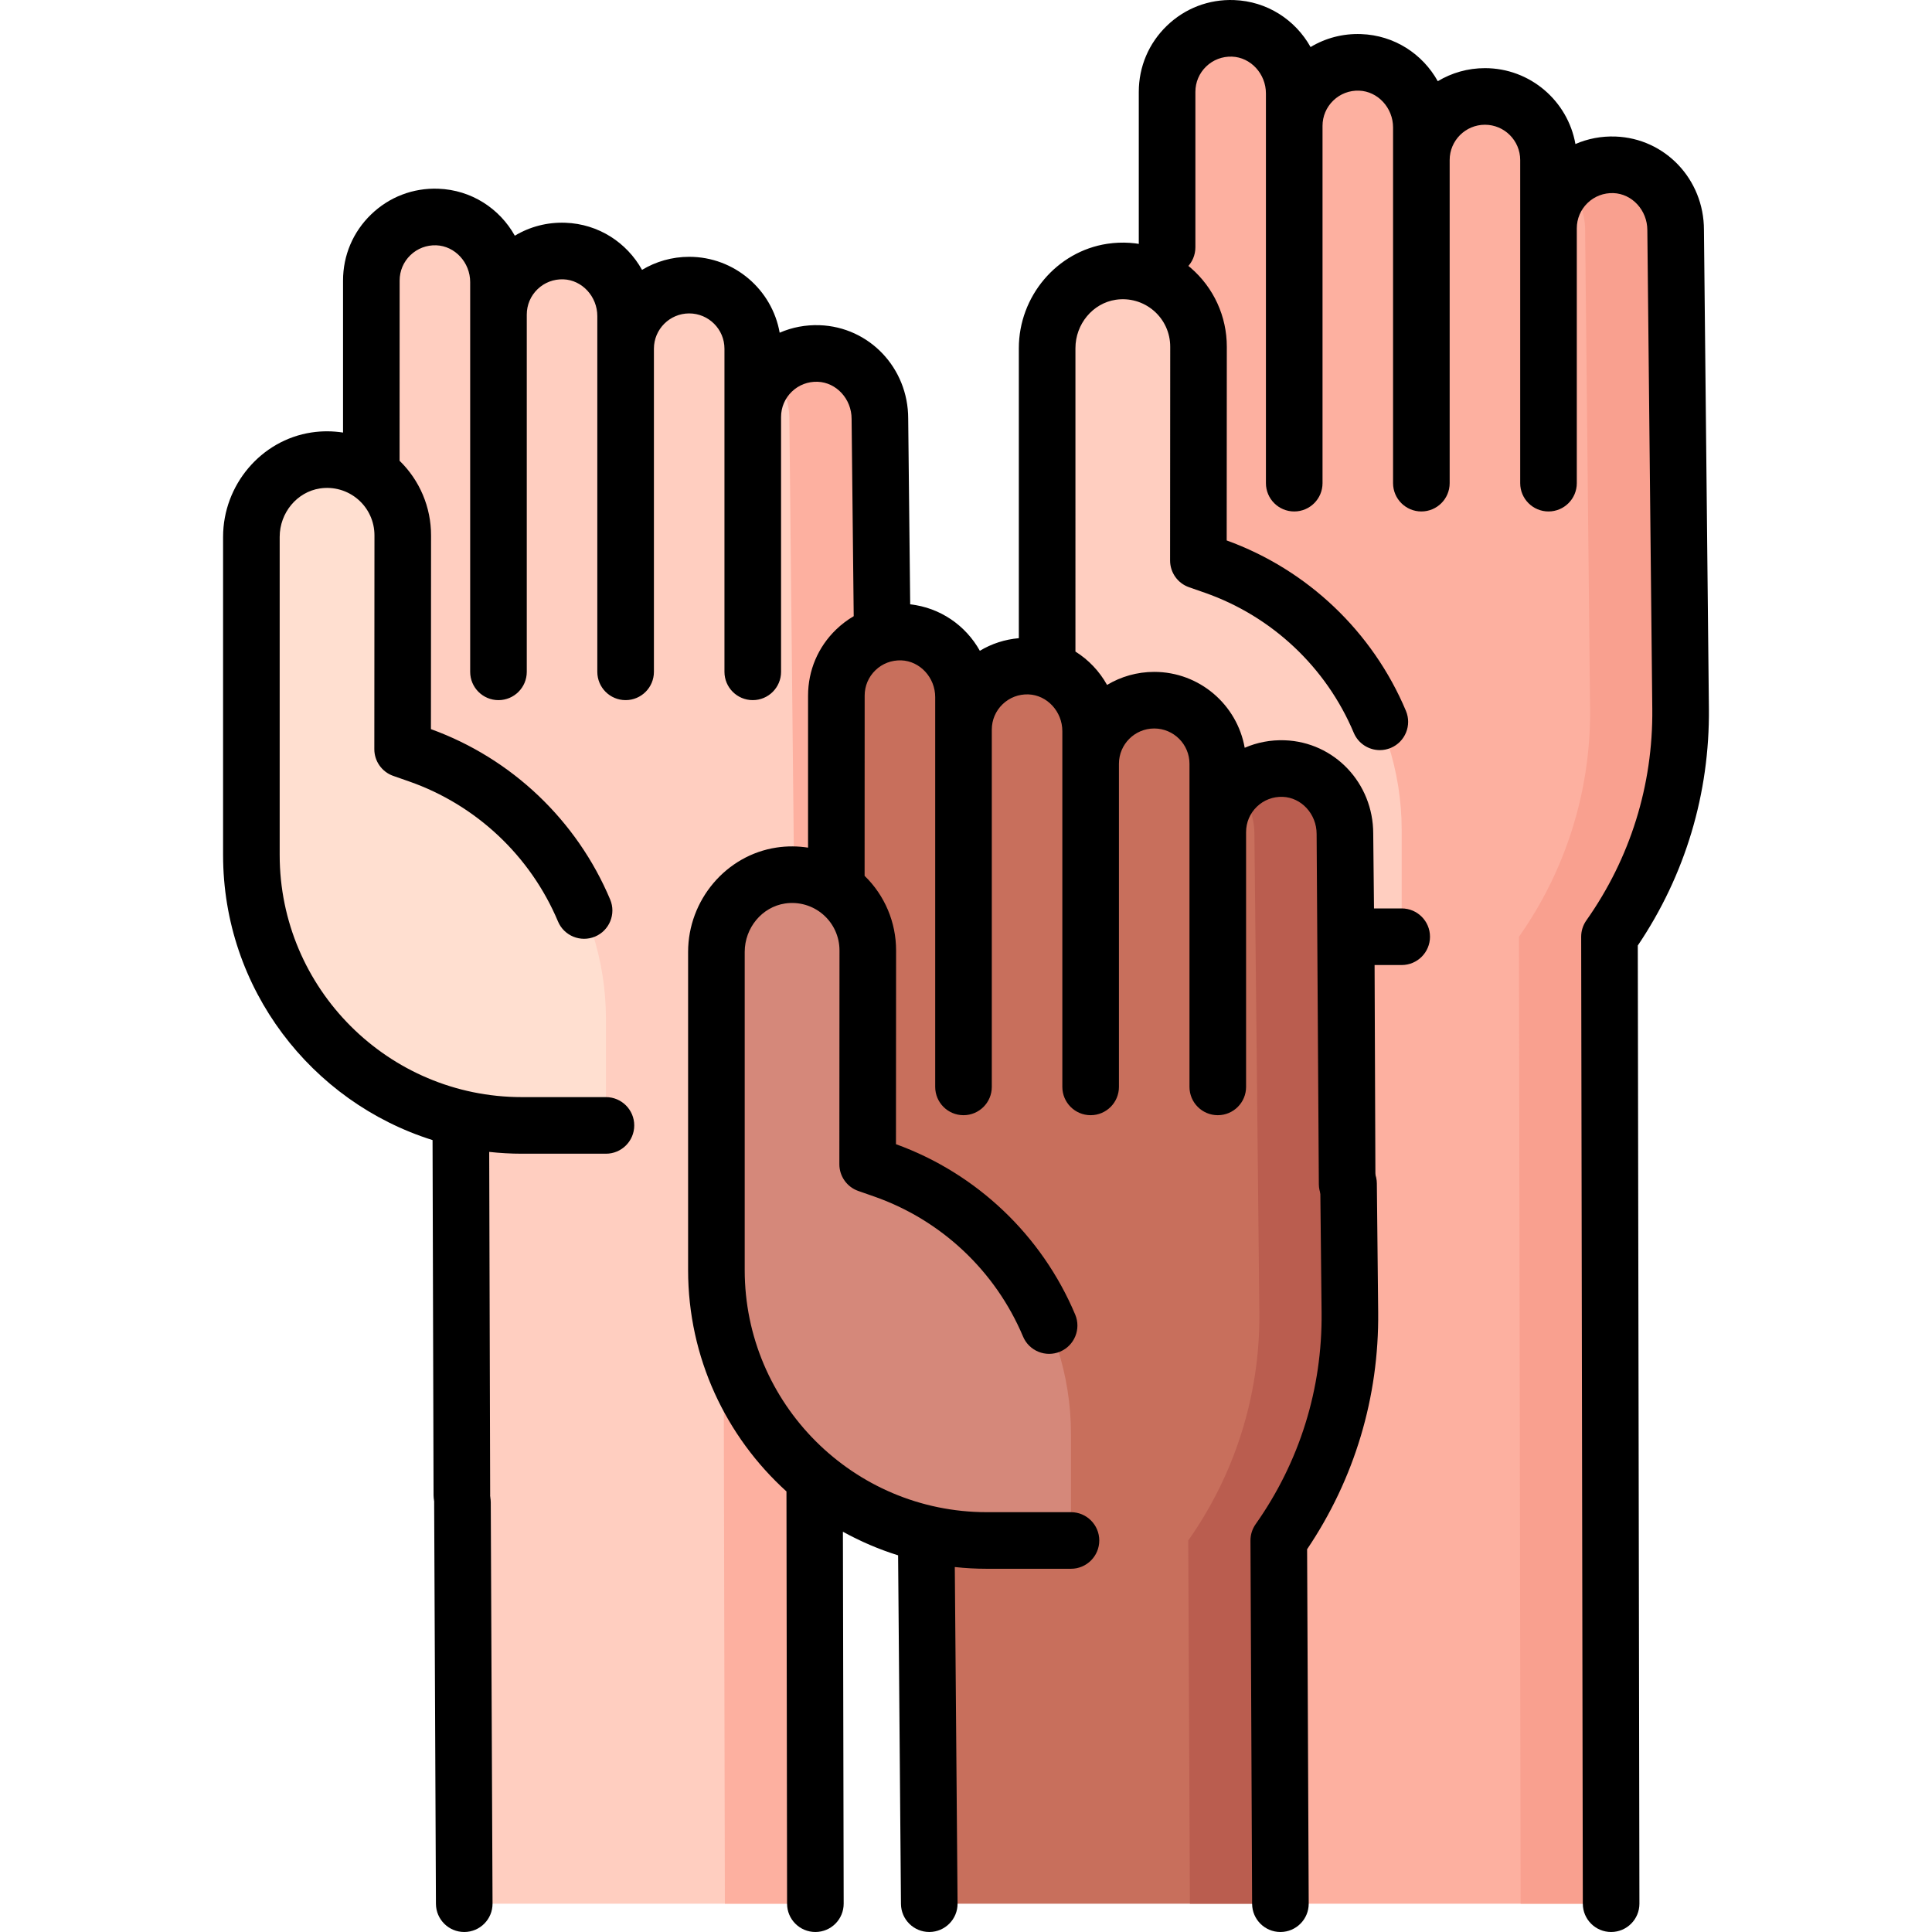 <?xml version="1.0" encoding="UTF-8" standalone="no"?>
<svg
   xmlns:dc="http://purl.org/dc/elements/1.1/"
   xmlns:cc="http://creativecommons.org/ns#"
   xmlns:rdf="http://www.w3.org/1999/02/22-rdf-syntax-ns#"
   xmlns:svg="http://www.w3.org/2000/svg"
   xmlns="http://www.w3.org/2000/svg"
   xmlns:sodipodi="http://sodipodi.sourceforge.net/DTD/sodipodi-0.dtd"
   xmlns:inkscape="http://www.inkscape.org/namespaces/inkscape"
   inkscape:version="1.0 (4035a4fb49, 2020-05-01)"
   sodipodi:docname="election_nomination.svg"
   version="1.1"
   width="512"
   viewBox="0 0 512.001 512.001"
   height="512"
   enable-background="new 0 0 512.001 512.001"
   id="Capa_1">
  <defs
     id="defs47" />
  <sodipodi:namedview
     inkscape:current-layer="g38"
     inkscape:window-maximized="1"
     inkscape:window-y="-8"
     inkscape:window-x="-8"
     inkscape:cy="256"
     inkscape:cx="256"
     inkscape:zoom="1.6953125"
     showgrid="false"
     id="namedview45"
     inkscape:window-height="1017"
     inkscape:window-width="1920"
     inkscape:pageshadow="2"
     inkscape:pageopacity="0"
     guidetolerance="10"
     gridtolerance="10"
     objecttolerance="10"
     borderopacity="1"
     bordercolor="#666666"
     pagecolor="#ffffff" />
  <g
     id="g42">
    <g
       id="g10">
      <g
         id="g6">
        <path
           id="path2"
           fill="#fdb0a0"
           d="m332.851 215.636 1.06 288.865h93.057l-.436-256.256c12.475-17.669 19.069-38.818 18.846-60.446l-1.312-126.881c0-9.135-7.103-16.915-16.233-17.24-9.584-.341-17.461 7.328-17.461 16.836v-18.107c0-9.304-7.542-16.847-16.847-16.847-9.304 0-16.847 7.542-16.847 16.847v-8.638c0-9.135-7.103-16.915-16.232-17.24-9.584-.341-17.461 7.328-17.461 16.836v-8.614c0-9.135-7.103-16.915-16.232-17.239-9.584-.341-17.461 7.328-17.461 16.836v139.485z" />
        <path
           id="path4"
           fill="#f9a08f"
           d="m426.529 248.242.437 256.258h-23.986l-.437-256.258c12.266-17.375 18.852-38.126 18.852-59.38 0-.355-.008-.71-.008-1.065l-1.312-126.882c0-4.68-1.865-9.005-4.911-12.15 3.178-3.277 7.693-5.258 12.67-5.085 9.129.322 16.236 8.106 16.236 17.235l1.312 126.882c0 .355.008.71.008 1.065-.001 21.254-6.587 42.005-18.861 59.38z" />
      </g>
      <path
         id="path8"
         fill="#ffcec0"
         d="m317.584 148.544.035-56.662c.015-12.267-10.894-21.695-23.062-19.857-9.891 1.494-17.056 10.258-17.056 20.261v57.784 26.514c0 39.578 32.084 71.662 71.662 71.662h22.302v-28.208c0-31.542-19.944-59.636-49.721-70.039z" />
    </g>
    <g
       id="g20">
      <g
         id="g16">
        <path
           id="path12"
           fill="#ffcec0"
           d="m121.967 265.636 1.06 238.865h93.057l-.436-206.256c12.475-17.669 19.069-38.818 18.846-60.446l-1.312-126.881c0-9.135-7.103-16.915-16.233-17.24-9.584-.341-17.461 7.328-17.461 16.836v-18.107c0-9.304-7.542-16.847-16.847-16.847-9.304 0-16.847 7.542-16.847 16.847v-8.638c0-9.135-7.103-16.915-16.232-17.24-9.584-.341-17.461 7.328-17.461 16.836v-8.614c0-9.135-7.103-16.915-16.232-17.239-9.584-.341-17.461 7.328-17.461 16.836v139.485z" />
        <path
           id="path14"
           fill="#fdb0a0"
           d="m215.645 298.242.437 206.258h-23.986l-.437-206.258c12.266-17.375 18.852-38.126 18.852-59.38 0-.355-.008-.71-.008-1.065l-1.312-126.882c0-4.68-1.865-9.005-4.911-12.15 3.178-3.277 7.693-5.258 12.67-5.085 9.129.322 16.236 8.106 16.236 17.235l1.312 126.882c0 .355.008.71.008 1.065-.001 21.254-6.587 42.005-18.861 59.38z" />
      </g>
      <path
         id="path18"
         fill="#ffdfd0"
         d="m106.7 198.544.035-56.662c.015-12.267-10.894-21.695-23.062-19.857-9.891 1.494-17.056 10.258-17.056 20.261v57.784 26.514c0 39.578 32.084 71.662 71.662 71.662h22.302v-28.208c0-31.542-19.944-59.636-49.721-70.039z" />
    </g>
    <g
       id="g40">
      <g
         id="g26">
        <path
           id="path22"
           fill="#c86f5c"
           d="m245.205 375.636 1.06 128.865h93.057l-.436-96.256c12.475-17.669 19.069-38.818 18.846-60.446l-1.312-126.881c0-9.135-7.103-16.915-16.233-17.24-9.584-.341-17.461 7.328-17.461 16.836v-18.107c0-9.304-7.542-16.847-16.847-16.847-9.304 0-16.847 7.542-16.847 16.847v-8.638c0-9.135-7.103-16.915-16.232-17.24-9.584-.341-17.461 7.328-17.461 16.836v-8.614c0-9.135-7.103-16.915-16.232-17.239-9.584-.341-17.461 7.328-17.461 16.836v139.485z" />
        <path
           id="path24"
           fill="#ba5d4f"
           d="m338.883 408.242.437 96.258h-23.986l-.437-96.258c12.266-17.375 18.852-38.126 18.852-59.38 0-.355-.008-.71-.008-1.065l-1.312-126.882c0-4.68-1.865-9.005-4.911-12.15 3.178-3.277 7.693-5.258 12.67-5.085 9.129.322 16.236 8.105 16.236 17.235l1.312 126.882c0 .355.008.71.008 1.065-.001 21.254-6.587 42.005-18.861 59.38z" />
      </g>
      <path
         id="path28"
         fill="#d5887a"
         d="m229.938 308.544.035-56.662c.015-12.267-10.894-21.695-23.062-19.857-9.891 1.494-17.056 10.258-17.056 20.261v57.784 26.514c0 39.578 32.084 71.662 71.662 71.662h22.302v-28.208c0-31.542-19.944-59.636-49.721-70.039z" />
      <g
         id="g38">
        <path
           sodipodi:nodetypes="ccccsccccssssssccsssssccssssssssssscccccccssccc"
           id="path30"
           d="M 452.877,187.721 451.565,60.918 c 0,-13.403 -10.308,-24.268 -23.466,-24.735 -3.704,-0.132 -7.307,0.557 -10.596,1.989 -2.01,-11.414 -11.997,-20.112 -23.978,-20.112 -4.565,0 -8.842,1.263 -12.498,3.458 C 377.001,14.285 369.49,9.345 360.712,9.034 355.915,8.858 351.31,10.063 347.316,12.468 343.285,5.253 335.784,0.327 327.019,0.016 c -6.671,-0.24 -12.99,2.181 -17.787,6.811 -4.798,4.631 -7.441,10.853 -7.441,17.521 v 41.19 c 0,4.142 3.358,7.5 7.5,7.5 4.142,0 7.5,-3.358 7.5,-7.5 V 24.348 c 0,-2.56 1.015,-4.949 2.857,-6.727 1.841,-1.776 4.278,-2.696 6.837,-2.614 4.962,0.177 8.999,4.548 8.999,9.744 v 103.292 c 0,4.142 3.358,7.5 7.5,7.5 4.142,0 7.5,-3.358 7.5,-7.5 V 33.365 c 0,-2.56 1.015,-4.948 2.857,-6.727 1.841,-1.777 4.274,-2.702 6.837,-2.614 4.962,0.176 8.999,4.547 8.999,9.744 v 94.274 c 0,4.142 3.358,7.5 7.5,7.5 4.142,0 7.5,-3.358 7.5,-7.5 V 42.406 c 0,-5.154 4.193,-9.347 9.347,-9.347 5.153,0 9.346,4.193 9.346,9.347 v 85.636 c 0,4.142 3.358,7.5 7.5,7.5 4.142,0 7.5,-3.358 7.5,-7.5 V 60.514 c 0,-2.56 1.015,-4.949 2.857,-6.727 1.841,-1.776 4.276,-2.695 6.837,-2.614 4.962,0.176 8.999,4.548 8.999,9.822 l 1.312,126.881 c 0.208,20.179 -5.833,39.558 -17.473,56.042 -0.896,1.27 -1.376,2.785 -1.374,4.339 l 0.436,256.256 c 0.007,4.138 3.363,7.487 7.5,7.487 h 0.013 c 4.142,-0.007 7.494,-3.371 7.487,-7.513 l -0.432,-253.913 c 12.571,-18.634 19.078,-40.312 18.845,-62.853 z" />
        <path
           sodipodi:nodetypes="ccssccccscccssssssssccccccccccccccsssssccsssssssssssccccscccsssccccsccscccccccsccccscsccccccscccccsccssccscccssssssscccccccccccccccsssssccssssssssssscccccsccscc"
           id="path32"
           d="m 208.422,395.245 0.162,109.271 c 0.009,4.137 3.364,7.484 7.5,7.484 h 0.016 c 4.142,-0.009 7.493,-3.374 7.484,-7.516 l -0.204,-98.559 c 4.617,2.549 9.508,4.66 14.627,6.255 l 0.76,92.381 c 0.034,4.121 3.385,7.438 7.498,7.438 h 0.063 c 4.142,-0.034 7.472,-3.419 7.438,-7.561 l -0.733,-89.155 c 2.789,0.299 5.618,0.461 8.485,0.461 h 22.302 c 4.142,0 7.5,-3.358 7.5,-7.5 0,-4.142 -3.358,-7.5 -7.5,-7.5 h -22.302 c -35.379,0 -64.162,-28.783 -64.162,-64.162 v -84.297 c 0,-6.404 4.589,-11.926 10.676,-12.845 3.63,-0.548 7.303,0.509 10.079,2.9 2.777,2.393 4.368,5.867 4.363,9.536 l -0.035,56.662 c -0.002,3.19 2.014,6.032 5.026,7.084 l 4.16,1.454 c 17.788,6.214 32.181,19.744 39.489,37.12 1.606,3.818 6.002,5.612 9.821,4.006 3.818,-1.606 5.612,-6.003 4.006,-9.821 -8.832,-20.997 -26.113,-37.41 -47.499,-45.156 l 0.032,-51.335 c 0.009,-7.483 -3.014,-14.6 -8.343,-19.782 l 0.016,-47.762 c 0,-2.56 1.015,-4.949 2.857,-6.727 1.841,-1.776 4.271,-2.696 6.837,-2.614 4.962,0.177 8.999,4.548 8.999,9.744 v 103.292 c 0,4.142 3.358,7.5 7.5,7.5 4.142,0 7.5,-3.358 7.5,-7.5 v -94.678 c 0,-2.56 1.015,-4.949 2.857,-6.727 1.84,-1.777 4.277,-2.702 6.837,-2.614 4.962,0.176 8.999,4.547 8.999,9.744 v 94.274 c 0,4.142 3.358,7.5 7.5,7.5 4.142,0 7.5,-3.358 7.5,-7.5 v -85.635 c 0,-5.154 4.193,-9.347 9.347,-9.347 5.154,0 9.347,4.193 9.347,9.347 v 85.636 c 0,4.142 3.358,7.5 7.5,7.5 4.142,0 7.5,-3.358 7.5,-7.5 v -67.528 c 0,-2.56 1.015,-4.949 2.857,-6.727 1.841,-1.776 4.271,-2.698 6.837,-2.614 4.962,0.176 8.999,4.548 9,9.822 l 0.588,92.851 c 0.042,4.116 3.392,7.422 7.498,7.422 h 0.079 c 4.142,-0.043 7.465,-3.435 7.422,-7.577 L 364.281,255.744 h 7.184 c 4.142,0 7.5,-3.358 7.5,-7.5 0,-4.142 -3.358,-7.5 -7.5,-7.5 h -7.339 l -0.205,-19.827 c 0,-13.403 -10.308,-24.268 -23.466,-24.735 -3.704,-0.131 -7.306,0.557 -10.596,1.989 -2.01,-11.414 -11.997,-20.112 -23.978,-20.112 -4.566,0 -8.842,1.263 -12.498,3.458 -2.015,-3.619 -4.901,-6.663 -8.381,-8.842 V 92.286 c 0,-6.404 4.589,-11.926 10.676,-12.845 3.629,-0.55 7.302,0.509 10.079,2.9 2.777,2.393 4.367,5.866 4.363,9.536 l -0.035,56.662 c -0.002,3.19 2.014,6.032 5.026,7.084 l 4.16,1.454 c 17.788,6.215 32.181,19.745 39.488,37.12 1.207,2.869 3.988,4.594 6.917,4.594 0.969,0 1.955,-0.189 2.904,-0.588 3.818,-1.606 5.611,-6.003 4.006,-9.821 -8.832,-20.999 -26.11,-37.41 -47.498,-45.156 l 0.031,-51.335 c 0.01,-8.042 -3.479,-15.666 -9.573,-20.915 -6.094,-5.249 -14.152,-7.567 -22.109,-6.368 -13.36,2.018 -23.436,13.916 -23.436,27.677 v 76.839 c -3.682,0.324 -7.197,1.456 -10.33,3.343 -3.747,-6.706 -10.492,-11.428 -18.461,-12.312 l -0.528,-49.238 c 0,-13.403 -10.308,-24.268 -23.466,-24.735 -3.706,-0.131 -7.307,0.557 -10.596,1.989 -2.01,-11.414 -11.997,-20.112 -23.978,-20.112 -4.565,0 -8.842,1.264 -12.498,3.459 -4.026,-7.234 -11.536,-12.173 -20.315,-12.485 -4.793,-0.176 -9.402,1.029 -13.396,3.434 -4.031,-7.215 -11.532,-12.141 -20.297,-12.452 -6.668,-0.243 -12.99,2.182 -17.787,6.811 -4.798,4.631 -7.441,10.853 -7.441,17.521 v 40.287 c -2.738,-0.425 -5.552,-0.448 -8.356,-0.024 -13.36,2.018 -23.435,13.916 -23.435,27.677 v 84.297 c 0,35.415 23.378,65.47 55.512,75.551 l 0.267,94.136 c 0.019,4.131 3.373,7.467 7.5,7.467 h 0.034 c 4.142,-0.019 7.485,-3.391 7.467,-7.533 L 129.644,305.266 c 2.838,0.309 5.717,0.48 8.636,0.48 h 22.301 c 4.142,0 7.5,-3.358 7.5,-7.5 0,-4.142 -3.358,-7.5 -7.5,-7.5 H 138.28 c -35.379,0 -64.162,-28.783 -64.162,-64.162 v -84.297 c 0,-6.404 4.589,-11.926 10.675,-12.845 3.629,-0.55 7.302,0.509 10.079,2.9 2.777,2.393 4.368,5.867 4.363,9.536 L 99.2,198.54 c -0.002,3.19 2.014,6.032 5.026,7.084 l 4.16,1.454 c 17.788,6.214 32.181,19.744 39.489,37.12 1.606,3.818 6.002,5.611 9.821,4.006 3.818,-1.606 5.612,-6.003 4.006,-9.821 -8.832,-20.997 -26.113,-37.41 -47.499,-45.156 l 0.032,-51.335 c 0.009,-7.482 -3.014,-14.599 -8.342,-19.782 l 0.016,-47.762 c 0,-2.56 1.015,-4.949 2.857,-6.727 1.841,-1.776 4.275,-2.7 6.837,-2.614 4.962,0.177 8.999,4.548 8.999,9.744 v 103.292 c 0,4.142 3.358,7.5 7.5,7.5 4.142,0 7.5,-3.358 7.5,-7.5 V 83.365 c 0,-2.56 1.015,-4.949 2.857,-6.727 1.841,-1.776 4.271,-2.695 6.837,-2.614 4.962,0.176 8.999,4.547 8.999,9.744 v 94.274 c 0,4.142 3.358,7.5 7.5,7.5 4.142,0 7.5,-3.358 7.5,-7.5 V 92.406 c 0,-5.154 4.193,-9.347 9.347,-9.347 5.154,0 9.347,4.193 9.347,9.347 v 85.636 c 0,4.142 3.358,7.5 7.5,7.5 4.142,0 7.5,-3.358 7.5,-7.5 v -67.528 c 0,-2.56 1.015,-4.949 2.857,-6.727 1.841,-1.776 4.273,-2.699 6.837,-2.614 4.962,0.176 8.999,4.548 8.999,9.825 l 0.56,52.301 c -1.665,0.974 -3.229,2.151 -4.656,3.527 -4.798,4.631 -7.441,10.853 -7.441,17.521 v 40.287 c -2.738,-0.425 -5.552,-0.448 -8.355,-0.025 -13.36,2.018 -23.436,13.916 -23.436,27.677 v 84.297 c 10e-4,23.238 10.068,44.168 26.068,58.662 z" />
        <path
           id="path34"
           d="m122.556 390.664c-.011 0-.022 0-.034 0-4.142.019-7.485 3.391-7.467 7.533l.472 106.336c.019 4.131 3.373 7.467 7.5 7.467h.034c4.142-.019 7.485-3.391 7.467-7.533l-.472-106.336c-.019-4.131-3.373-7.467-7.5-7.467z" />
        <path
           id="path36"
           d="m364.879 313.618c-.042-4.142-3.39-7.455-7.577-7.422-4.142.043-7.465 3.435-7.422 7.577l.353 34.103c.208 20.179-5.833 39.558-17.473 56.042-.9 1.275-1.38 2.799-1.374 4.36l.436 96.256c.019 4.13 3.373 7.466 7.499 7.466h.035c4.142-.019 7.484-3.392 7.466-7.534l-.425-93.901c12.563-18.632 19.067-40.308 18.834-62.844z" />
      </g>
    </g>
  </g>
</svg>
